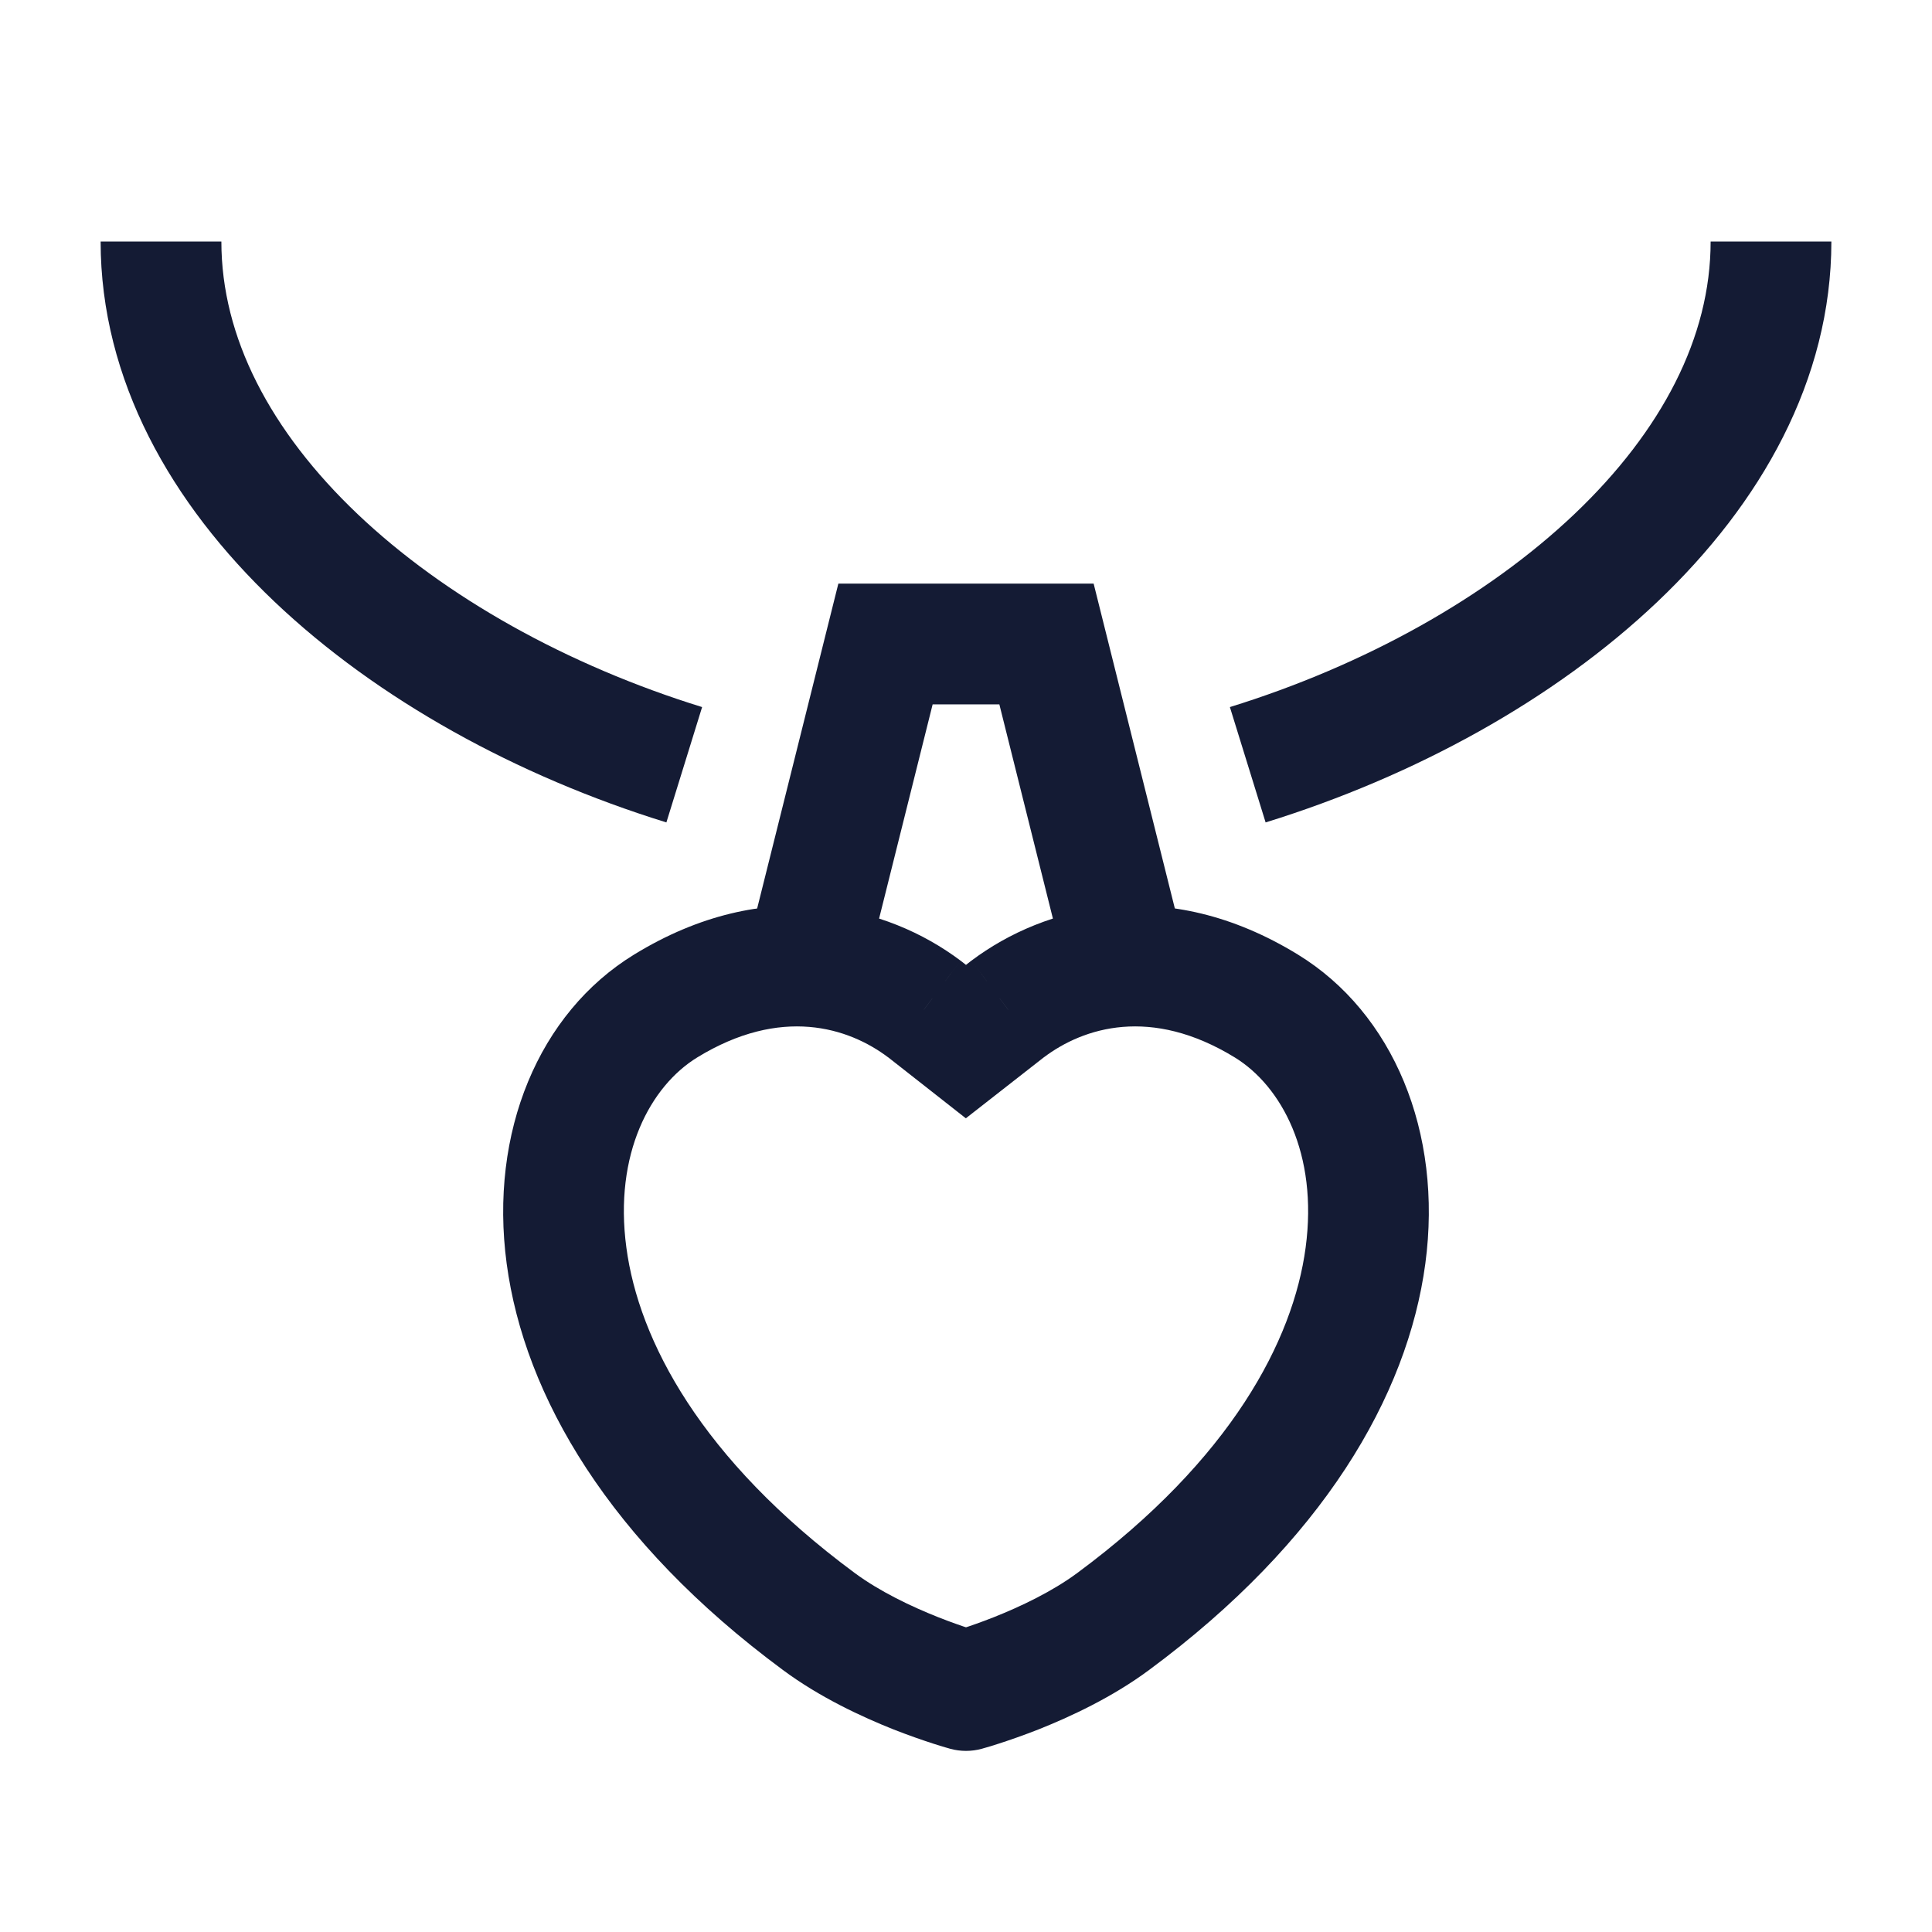 <svg width="24" height="24" viewBox="0 0 24 24" fill="none" xmlns="http://www.w3.org/2000/svg">
<path d="M10 12L11 8H13L14 12" stroke="#141B34" stroke-width="1.5"/>
<path d="M22 3C22 5.907 19.032 8.406 15.5 9.5M2 3C2 5.907 4.968 8.406 8.5 9.5" stroke="#141B34" stroke-width="1.5" stroke-linejoin="round"/>
<path d="M11.483 12.534L11.946 11.944C11.942 11.941 11.938 11.938 11.933 11.934L11.483 12.534ZM8.269 12.497L7.877 11.858V11.858L8.269 12.497ZM10.17 20.142L10.616 19.539L10.17 20.142ZM12.517 12.534L12.067 11.934C12.063 11.937 12.059 11.94 12.055 11.943L12.517 12.534ZM15.731 12.497L16.123 11.858V11.858L15.731 12.497ZM13.83 20.142L13.384 19.539V19.539L13.83 20.142ZM12 21L11.804 21.724C11.932 21.759 12.068 21.759 12.196 21.724L12 21ZM11.999 12.939L11.536 13.529L11.998 13.892L12.461 13.53L11.999 12.939ZM11.933 11.934C11.021 11.249 9.517 10.852 7.877 11.858L8.661 13.136C9.702 12.498 10.539 12.763 11.032 13.134L11.933 11.934ZM7.877 11.858C6.695 12.582 6.075 14.063 6.294 15.697C6.515 17.346 7.573 19.153 9.724 20.744L10.616 19.539C8.707 18.126 7.935 16.651 7.781 15.498C7.624 14.33 8.083 13.491 8.661 13.136L7.877 11.858ZM12.968 13.134C13.461 12.763 14.298 12.498 15.339 13.136L16.123 11.858C14.483 10.852 12.979 11.249 12.067 11.934L12.968 13.134ZM15.339 13.136C15.917 13.491 16.376 14.33 16.219 15.498C16.065 16.651 15.293 18.126 13.384 19.539L14.276 20.744C16.427 19.153 17.485 17.346 17.706 15.697C17.925 14.063 17.305 12.582 16.123 11.858L15.339 13.136ZM9.724 20.744C10.184 21.086 10.709 21.328 11.098 21.483C11.297 21.561 11.469 21.62 11.593 21.66C11.655 21.68 11.706 21.696 11.742 21.706C11.76 21.711 11.774 21.716 11.784 21.718C11.79 21.72 11.794 21.721 11.797 21.722C11.799 21.723 11.8 21.723 11.802 21.723C11.802 21.723 11.803 21.724 11.803 21.724C11.803 21.724 11.803 21.724 11.804 21.724C11.804 21.724 11.804 21.724 11.804 21.724C11.804 21.724 11.804 21.724 12 21C12.196 20.276 12.196 20.276 12.196 20.276C12.196 20.276 12.196 20.276 12.196 20.276C12.197 20.276 12.197 20.276 12.197 20.276C12.197 20.276 12.197 20.276 12.197 20.276C12.197 20.276 12.197 20.276 12.197 20.276C12.196 20.276 12.194 20.276 12.191 20.275C12.186 20.273 12.177 20.271 12.165 20.267C12.14 20.26 12.101 20.248 12.052 20.232C11.954 20.201 11.813 20.152 11.651 20.088C11.319 19.956 10.928 19.77 10.616 19.539L9.724 20.744ZM13.384 19.539C13.072 19.77 12.681 19.956 12.349 20.088C12.187 20.152 12.046 20.201 11.948 20.232C11.899 20.248 11.86 20.26 11.835 20.267C11.823 20.271 11.814 20.273 11.809 20.275C11.806 20.276 11.804 20.276 11.803 20.276C11.803 20.276 11.803 20.276 11.803 20.276C11.803 20.276 11.803 20.276 11.803 20.276C11.803 20.276 11.803 20.276 11.804 20.276C11.804 20.276 11.804 20.276 11.804 20.276C11.804 20.276 11.804 20.276 12 21C12.196 21.724 12.196 21.724 12.196 21.724C12.196 21.724 12.196 21.724 12.196 21.724C12.197 21.724 12.197 21.724 12.197 21.724C12.197 21.724 12.198 21.723 12.198 21.723C12.2 21.723 12.201 21.723 12.203 21.722C12.206 21.721 12.21 21.72 12.216 21.718C12.226 21.716 12.24 21.711 12.258 21.706C12.294 21.696 12.345 21.68 12.407 21.66C12.531 21.62 12.703 21.561 12.902 21.483C13.291 21.328 13.816 21.086 14.276 20.744L13.384 19.539ZM12.055 11.943L11.537 12.348L12.461 13.53L12.979 13.125L12.055 11.943ZM12.462 12.349L11.946 11.944L11.02 13.124L11.536 13.529L12.462 12.349Z" fill="#141B34"/>
</svg>
